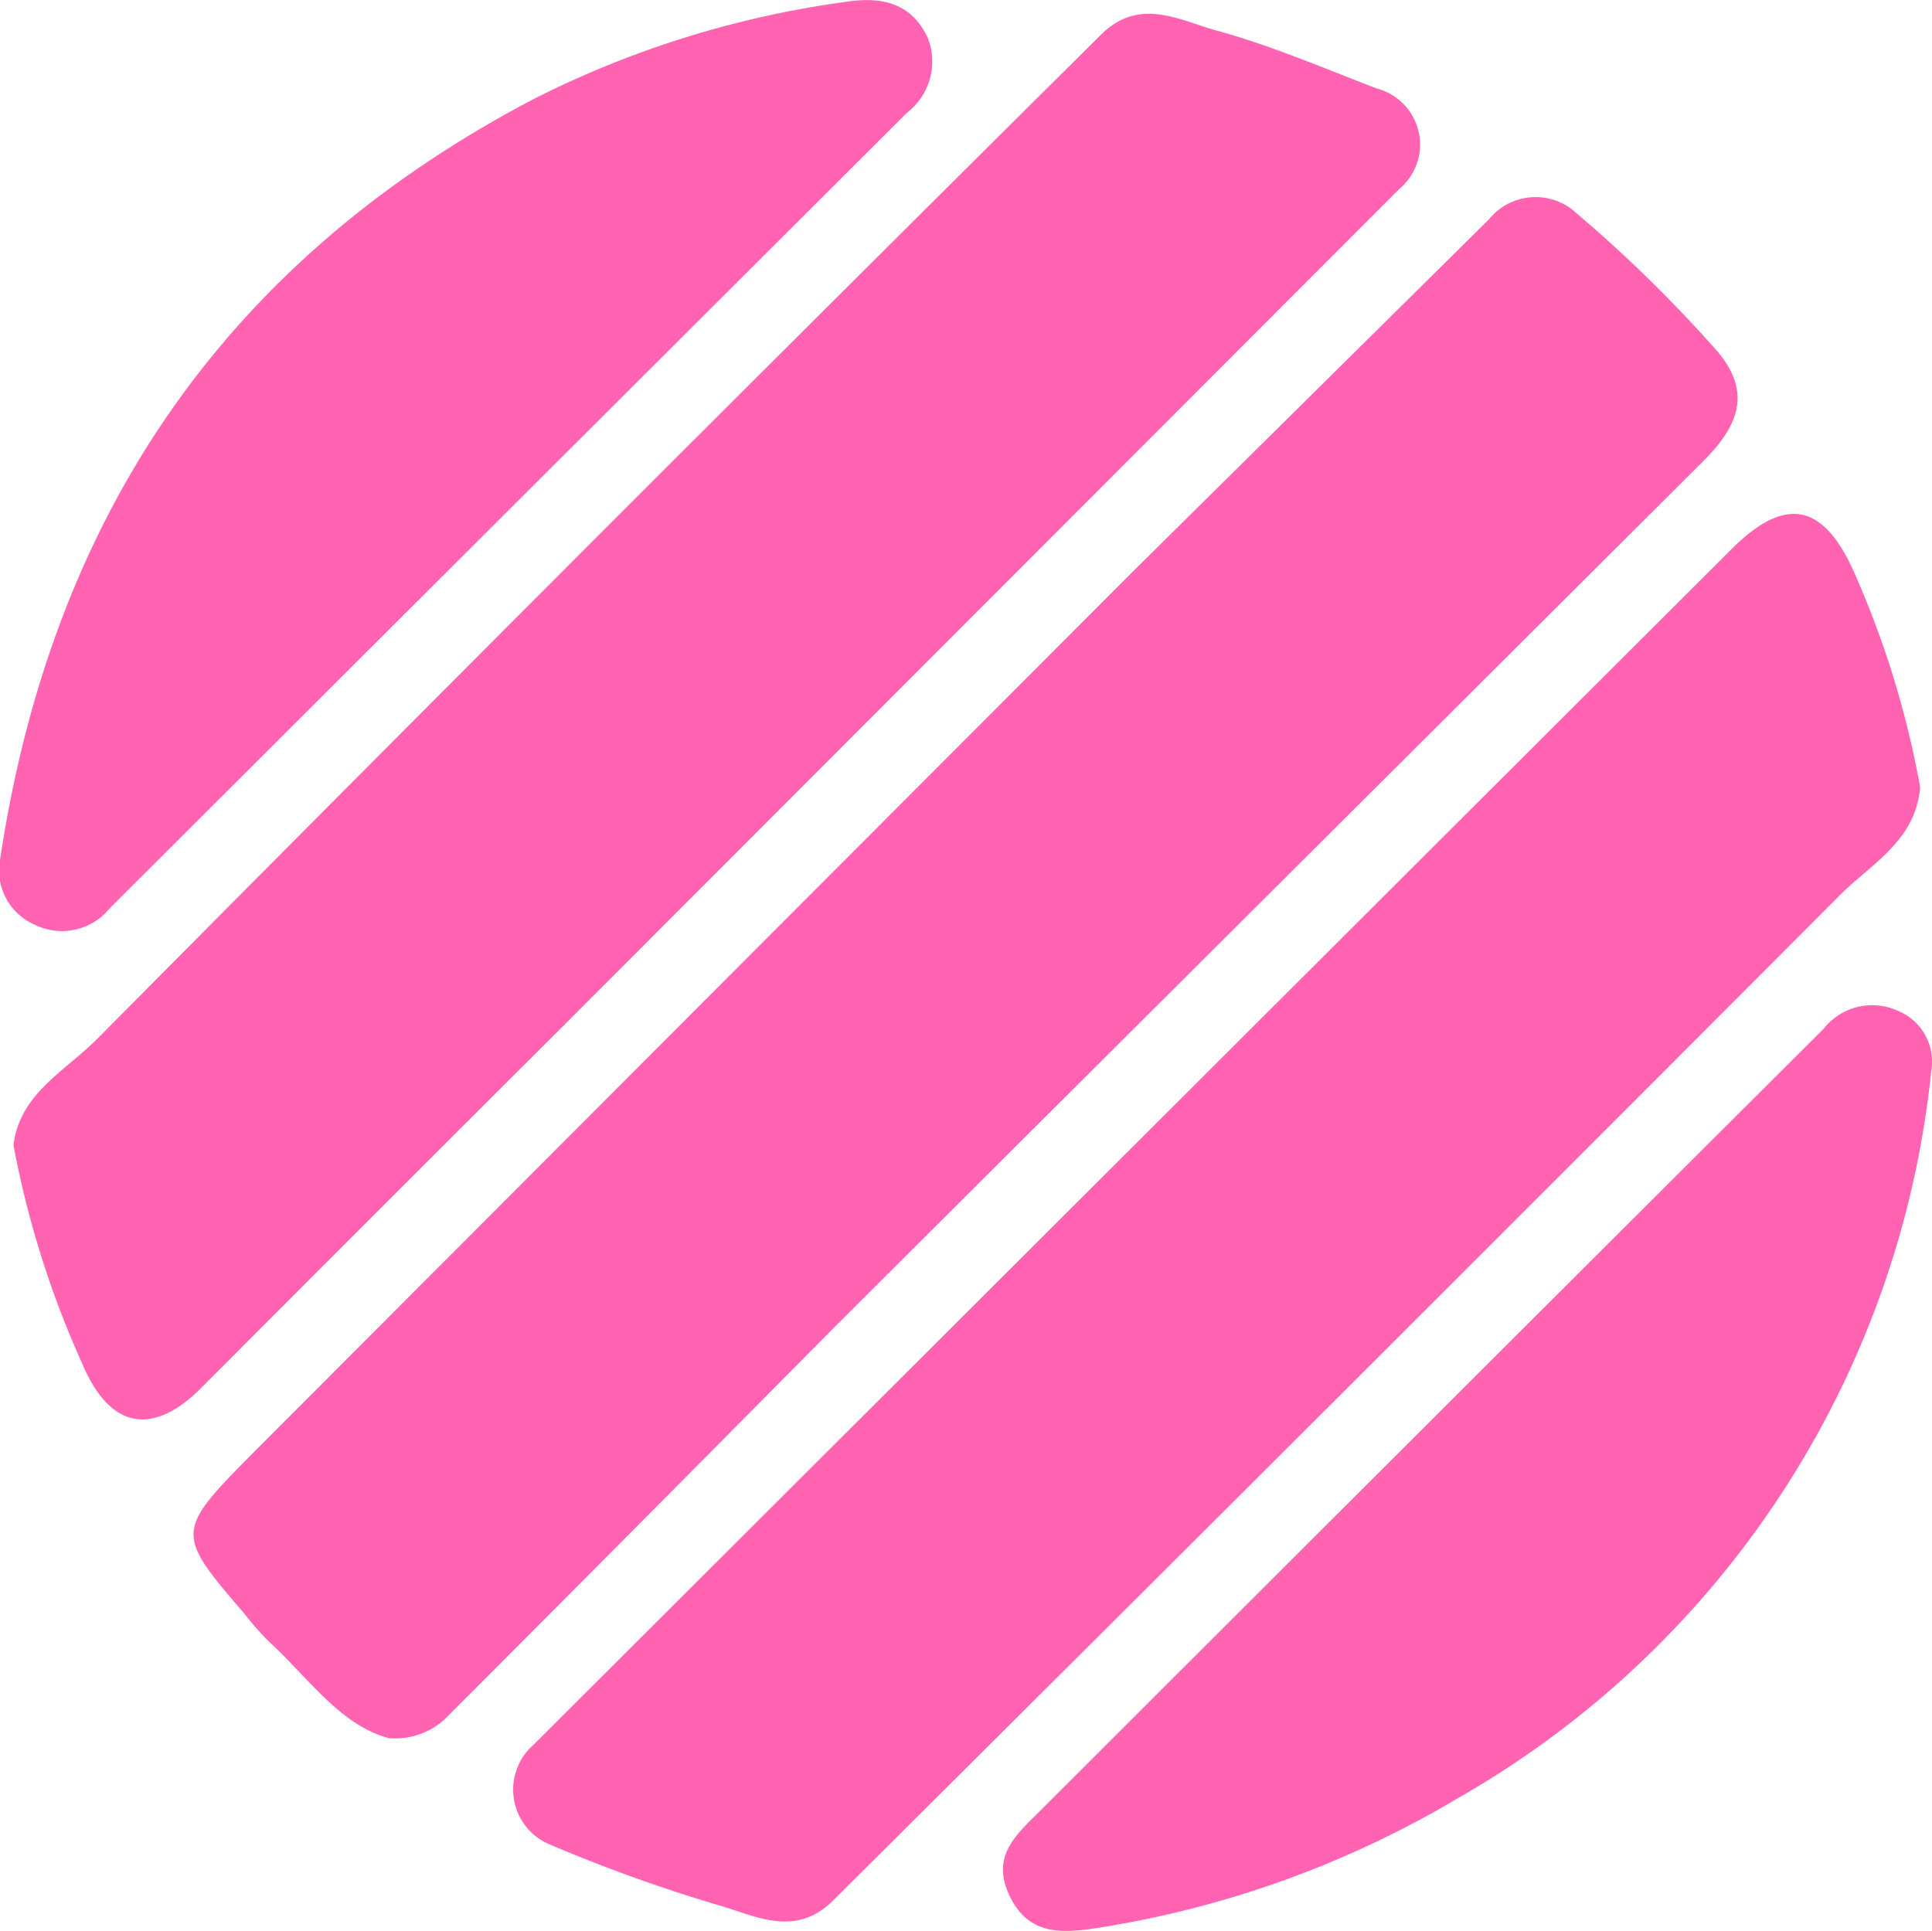 <svg xmlns="http://www.w3.org/2000/svg" viewBox="0 0 70.31 70.28"><g id="Layer_2" data-name="Layer 2"><g id="Layer_1-2" data-name="Layer 1"><g id="Layer_2-2" data-name="Layer 2"><g id="Layer_1-2-2" data-name="Layer 1-2"><g id="Layer_2-2-2" data-name="Layer 2-2"><g id="Layer_1-2-2-2" data-name="Layer 1-2-2"><g id="Layer_2-2-2-2" data-name="Layer 2-2-2"><g id="Layer_1-2-2-2-2" data-name="Layer 1-2-2-2"><g id="Layer_2-2-2-2-2" data-name="Layer 2-2-2-2"><g id="Layer_1-2-2-2-2-2" data-name="Layer 1-2-2-2-2"><path d="M14.14,63.26c-1.77-.48-2.9-2.18-4.36-3.52a10.32,10.32,0,0,1-.88-1c-2.53-2.94-2.52-3,.32-5.87l32-32.06L54.17,8a2.19,2.19,0,0,1,3.09-.34l.18.16a49.42,49.42,0,0,1,4.91,4.8c1.52,1.64.88,2.94-.42,4.22l-31.5,31.4q-7.11,7.19-14.2,14.29A2.65,2.65,0,0,1,14.14,63.26Z" style="fill:#ff63b1"/><path d="M69.88,28.66c-.18,2-1.85,2.81-3,4Q48.66,50.93,30.34,69.15c-1.4,1.41-2.85.57-4.2.19A57.21,57.21,0,0,1,20,67.13a2.16,2.16,0,0,1-1.16-2.82h0a2.05,2.05,0,0,1,.55-.78L63,20c2-2,3.39-1.68,4.52.93A34.22,34.22,0,0,1,69.88,28.66Z" style="fill:#ff63b1"/><path d="M.49,41.68C.72,39.8,2.36,39,3.56,37.79q18.2-18.36,36.5-36.52c1.4-1.4,2.86-.53,4.21-.16,2,.55,3.9,1.37,5.83,2.11A2.11,2.11,0,0,1,51.61,5.8v0a2.13,2.13,0,0,1-.7,1.09L20.53,37.31Q13.89,43.93,7.31,50.53C5.54,52.29,4,52,3,49.65A35,35,0,0,1,.49,41.68Z" style="fill:#ff63b1"/><path d="M0,31.3C1.87,18.85,8.14,9.52,19.43,3.6A35.76,35.76,0,0,1,30.76.07c1.27-.2,2.39,0,3,1.3A2.35,2.35,0,0,1,33,4.11L4,33.05a2.24,2.24,0,0,1-2.77.59A2.15,2.15,0,0,1,0,31.3Z" style="fill:#ff63b1"/><path d="M70.28,39A34.52,34.52,0,0,1,53.07,65.44a36.73,36.73,0,0,1-13.13,4.73c-1.29.2-2.48.27-3.17-1.11s.06-2.15.93-3Q52,51.77,66.37,37.44a2.25,2.25,0,0,1,2.7-.65A2,2,0,0,1,70.28,39Z" style="fill:#ff63b1"/></g></g></g></g></g></g></g></g></g></g></svg>